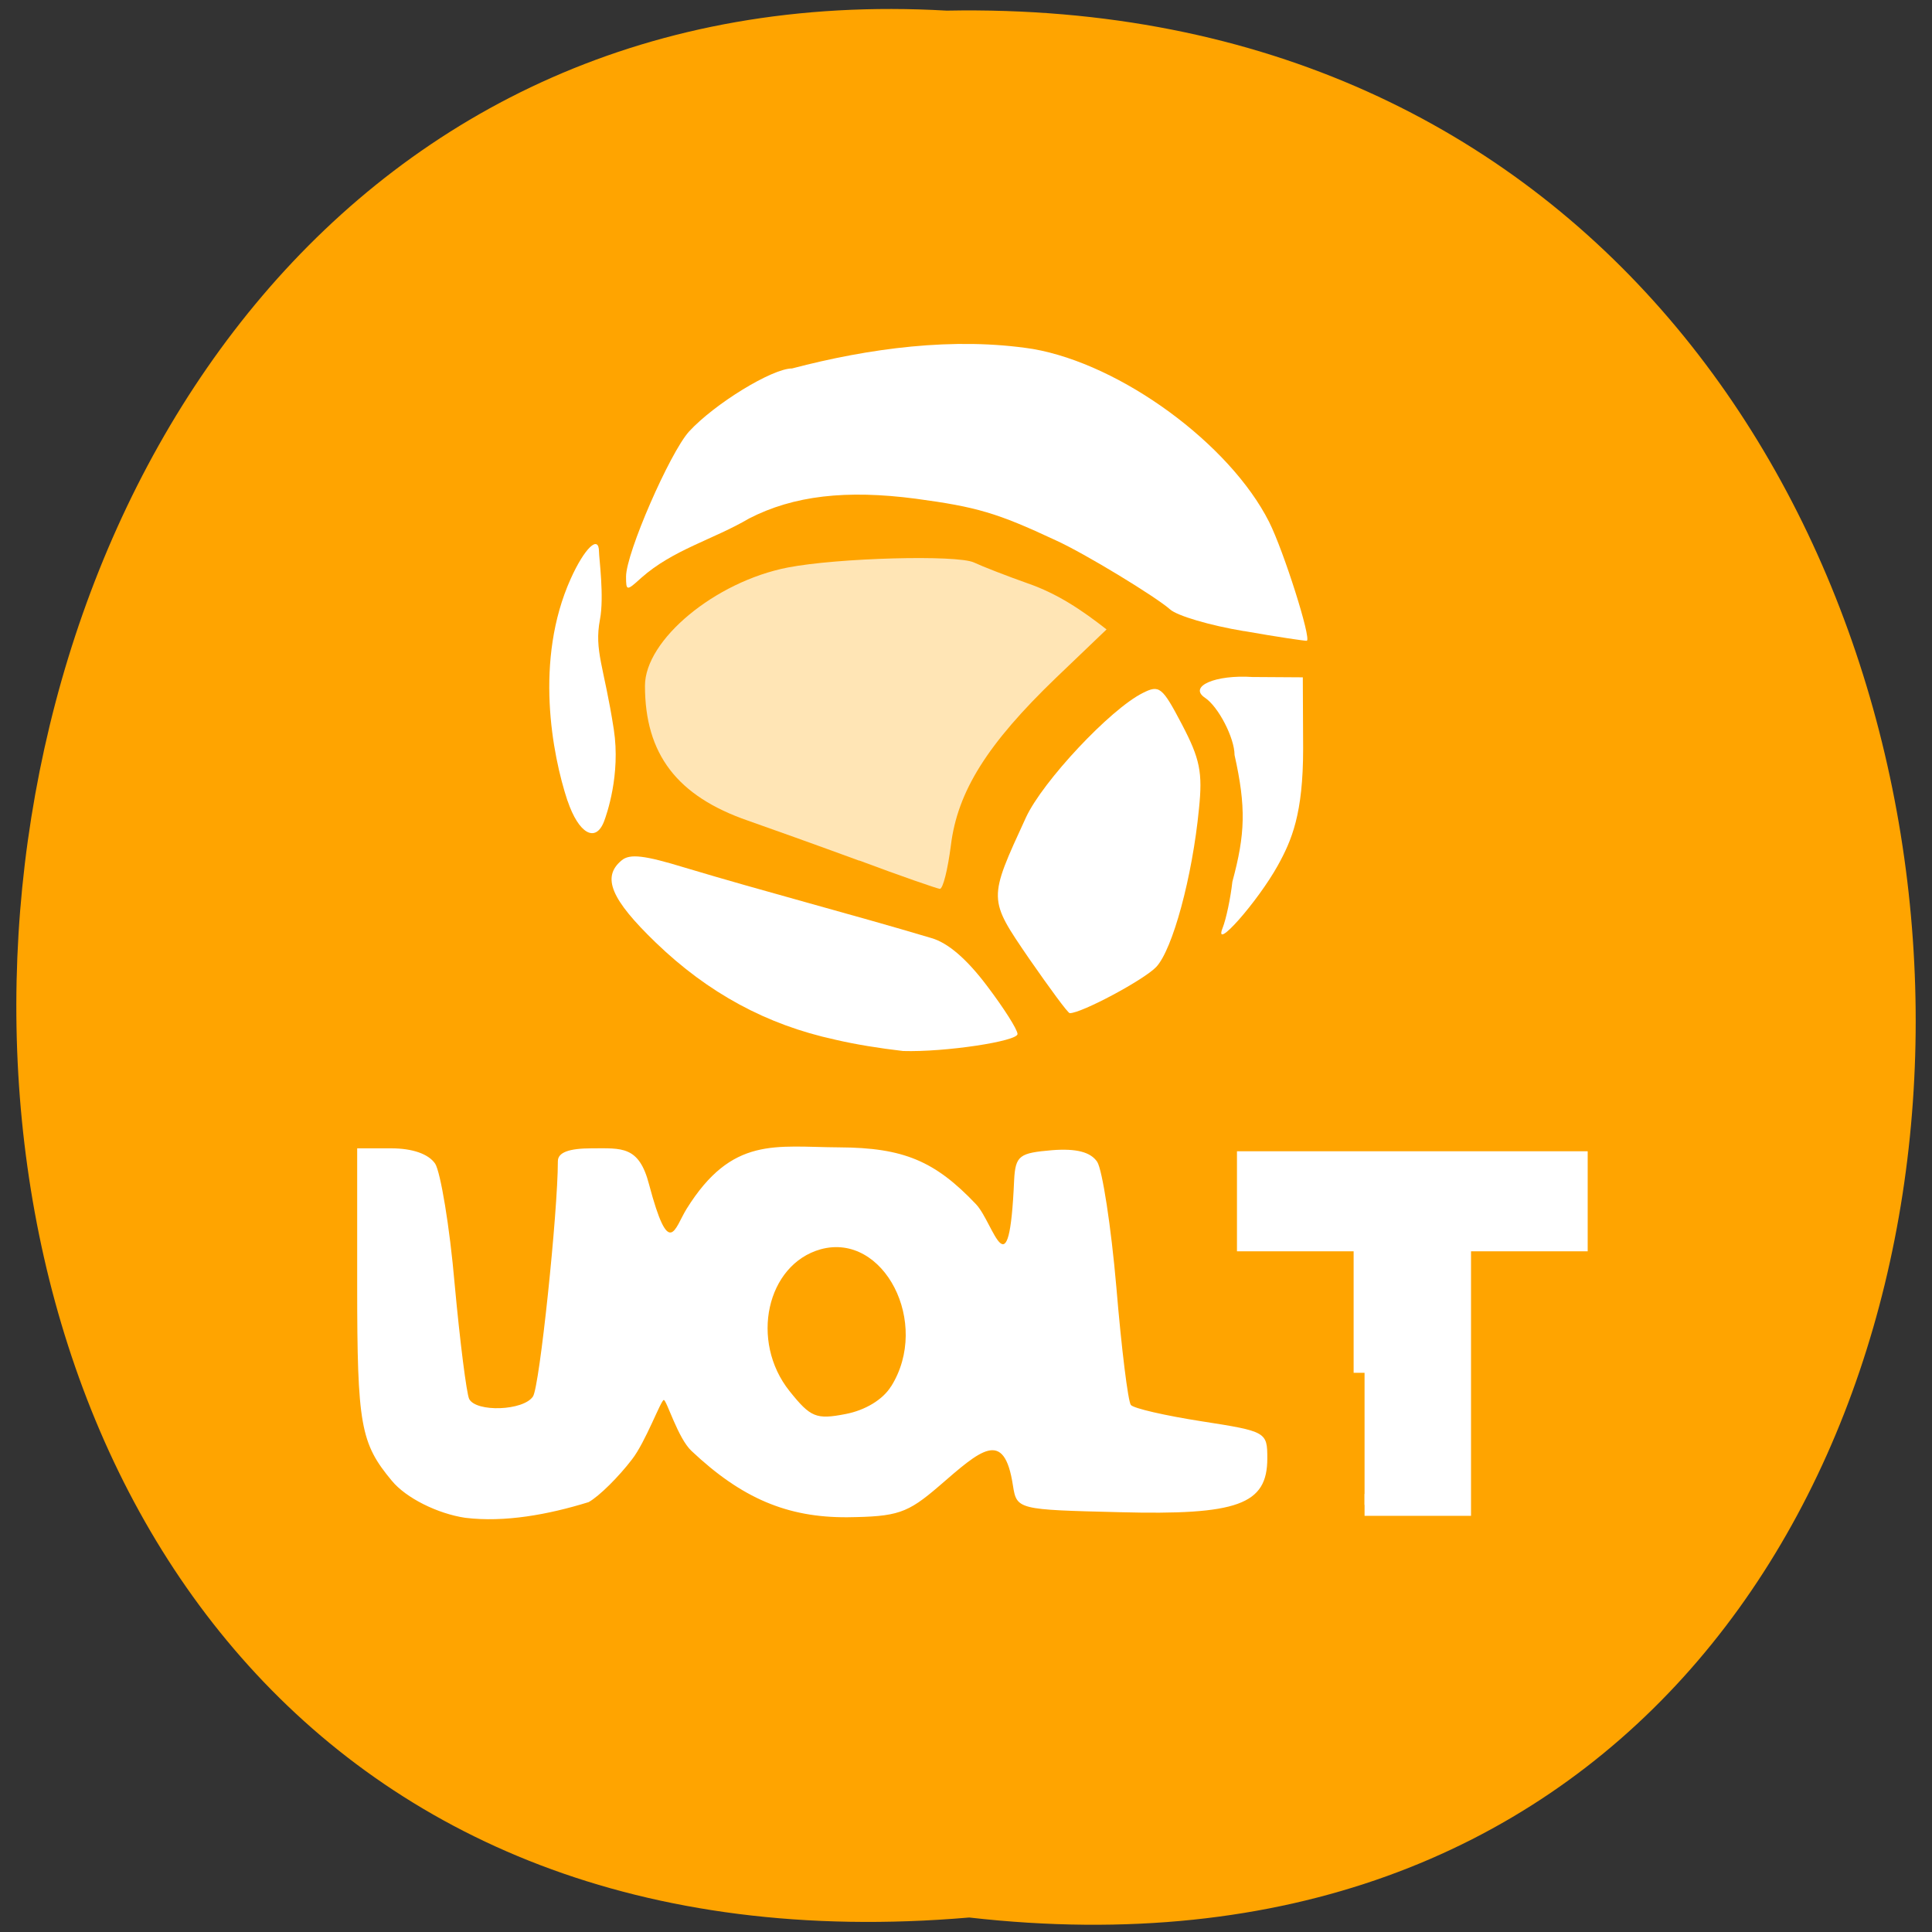 <svg xmlns="http://www.w3.org/2000/svg" viewBox="0 0 24 24"><rect x="0" y="0" width="24" height="24" fill="#333333" stroke="none"/><path d="m 12.04 23.82 c 15.832 1.801 15.613 -23.992 -0.281 -23.688 c -14.781 -0.848 -16.12 25.09 0.281 23.688" fill="#ffa400"/><g fill="#fff"><path d="m 10.371 12.914 c -0.848 -0.184 -1.574 -0.578 -2.223 -1.203 c -0.559 -0.539 -0.676 -0.816 -0.426 -1.023 c 0.102 -0.086 0.285 -0.063 0.785 0.09 c 1.016 0.305 2.055 0.574 3.063 0.875 c 0.207 0.059 0.441 0.262 0.691 0.594 c 0.207 0.273 0.379 0.543 0.379 0.598 c 0 0.09 -0.902 0.227 -1.422 0.211 c -0.301 -0.035 -0.59 -0.082 -0.844 -0.141"/><path d="m 7.05 9.949 c -0.191 -0.578 -0.414 -1.75 0.039 -2.758 c 0.172 -0.383 0.352 -0.555 0.352 -0.336 c 0 0.074 0.066 0.559 0.012 0.84 c -0.074 0.391 0.051 0.582 0.172 1.367 c 0.086 0.563 -0.09 1.059 -0.121 1.141 c -0.105 0.273 -0.316 0.152 -0.453 -0.254"/><path d="m 15.453 7.84 c -0.422 -0.07 -0.832 -0.191 -0.918 -0.27 c -0.176 -0.156 -1.059 -0.695 -1.422 -0.859 c -0.727 -0.34 -0.98 -0.414 -1.738 -0.516 c -0.863 -0.113 -1.516 -0.039 -2.07 0.246 c -0.445 0.262 -0.945 0.387 -1.34 0.738 c -0.18 0.164 -0.188 0.164 -0.188 -0.016 c 0 -0.293 0.543 -1.535 0.781 -1.801 c 0.32 -0.348 1.035 -0.785 1.281 -0.785 c 0.953 -0.25 2.01 -0.395 2.992 -0.242 c 1.098 0.191 2.445 1.18 2.934 2.148 c 0.184 0.367 0.527 1.453 0.469 1.477 c -0.012 0.004 -0.363 -0.047 -0.781 -0.121"/><path d="m 12.785 11.91 c -0.512 -0.75 -0.512 -0.73 -0.039 -1.758 c 0.207 -0.445 1.043 -1.34 1.449 -1.543 c 0.207 -0.105 0.242 -0.078 0.488 0.391 c 0.223 0.426 0.258 0.594 0.211 1.047 c -0.082 0.848 -0.328 1.75 -0.531 1.965 c -0.152 0.16 -0.926 0.574 -1.074 0.574 c -0.023 0 -0.246 -0.305 -0.504 -0.676"/><path d="m 15.188 11.527 c 0.043 -0.109 0.098 -0.367 0.121 -0.574 c 0.16 -0.59 0.172 -0.926 0.027 -1.574 c 0 -0.211 -0.199 -0.598 -0.367 -0.711 c -0.211 -0.141 0.129 -0.289 0.59 -0.258 l 0.625 0.004 l 0.004 0.887 c 0 0.809 -0.141 1.137 -0.316 1.453 c -0.25 0.449 -0.805 1.078 -0.684 0.773"/><path d="m 5.781 18.855 c -0.344 -0.051 -0.738 -0.246 -0.914 -0.461 c -0.387 -0.465 -0.43 -0.688 -0.43 -2.418 v -1.711 h 0.422 c 0.266 0 0.465 0.07 0.547 0.191 c 0.066 0.105 0.18 0.777 0.242 1.496 c 0.066 0.719 0.148 1.359 0.18 1.426 c 0.086 0.168 0.676 0.148 0.793 -0.031 c 0.082 -0.121 0.309 -2.289 0.309 -2.922 c 0 -0.109 0.137 -0.16 0.422 -0.16 c 0.371 0 0.586 -0.035 0.711 0.449 c 0.25 0.941 0.316 0.547 0.465 0.305 c 0.566 -0.91 1.105 -0.77 1.898 -0.766 c 0.797 0.004 1.188 0.168 1.699 0.707 c 0.223 0.238 0.41 1.137 0.473 -0.301 c 0.016 -0.309 0.07 -0.336 0.473 -0.371 c 0.301 -0.023 0.477 0.023 0.559 0.145 c 0.063 0.098 0.172 0.797 0.238 1.559 c 0.063 0.758 0.145 1.418 0.18 1.461 c 0.035 0.043 0.43 0.133 0.879 0.203 c 0.805 0.125 0.816 0.133 0.816 0.461 c 0 0.574 -0.367 0.707 -1.84 0.668 c -1.258 -0.031 -1.273 -0.031 -1.32 -0.332 c -0.109 -0.715 -0.402 -0.438 -0.918 0.008 c -0.395 0.34 -0.516 0.379 -1.141 0.387 c -0.742 0.004 -1.309 -0.234 -1.934 -0.824 c -0.168 -0.156 -0.309 -0.633 -0.344 -0.633 c -0.035 0 -0.227 0.523 -0.395 0.738 c -0.164 0.215 -0.406 0.457 -0.539 0.531 c -0.504 0.156 -1.043 0.254 -1.531 0.195 m 5.289 -1.633 c 0.492 -0.785 -0.09 -1.918 -0.875 -1.703 c -0.672 0.188 -0.883 1.141 -0.387 1.762 c 0.262 0.328 0.332 0.355 0.695 0.285 c 0.246 -0.047 0.465 -0.18 0.566 -0.344"/><path d="m 10.672 10.691 c -0.512 -0.188 -1.133 -0.41 -1.379 -0.496 c -0.883 -0.305 -1.281 -0.828 -1.281 -1.676 c 0 -0.57 0.871 -1.293 1.773 -1.469 c 0.625 -0.121 2.102 -0.16 2.313 -0.063 c 0.109 0.051 0.41 0.168 0.664 0.258 c 0.375 0.129 0.68 0.336 0.984 0.574 l -0.629 0.602 c -0.852 0.82 -1.223 1.41 -1.305 2.082 c -0.039 0.301 -0.098 0.539 -0.137 0.539 c -0.035 -0.004 -0.488 -0.16 -1 -0.352" fill-opacity="0.71"/><path d="m 180.33 181.42 v -17.5 h -15.417 v -10.333 h 43.46 v 10.333 h -15.417 v 34.958 h -12.625" transform="scale(0.094)" stroke="#fff" stroke-width="2.888"/></g></svg>